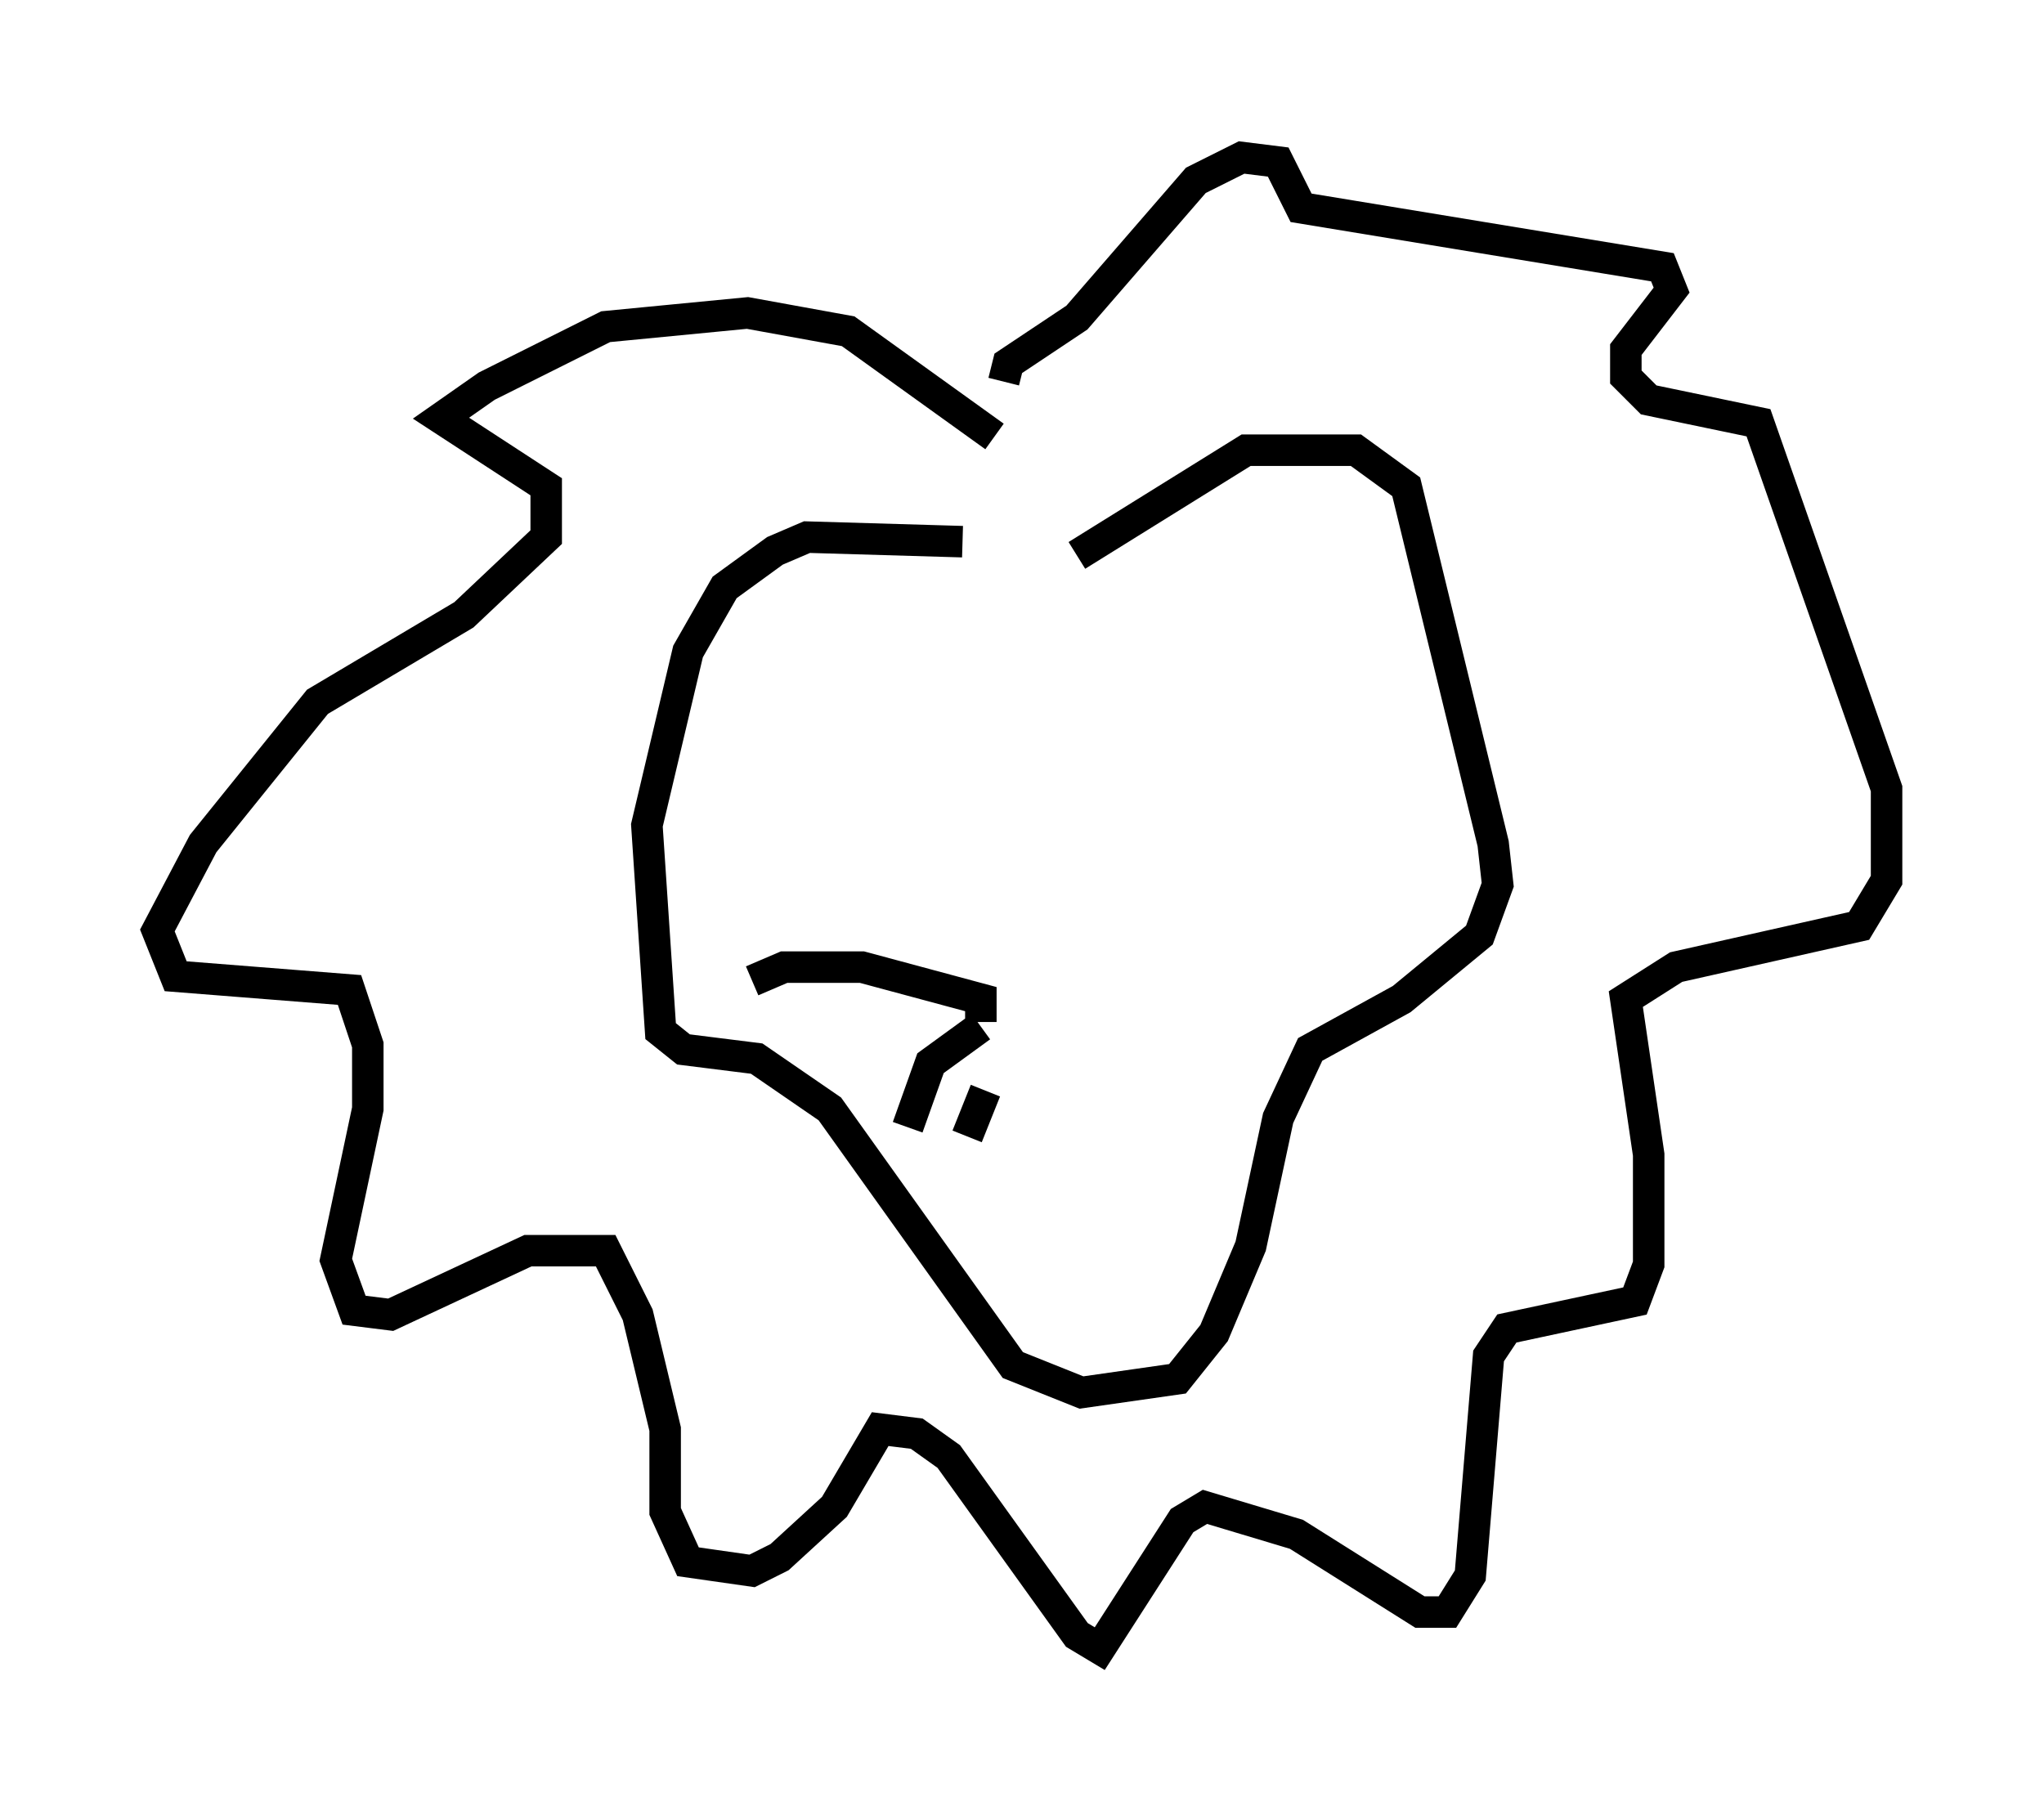 <?xml version="1.0" encoding="utf-8" ?>
<svg baseProfile="full" height="57.352" version="1.1" width="64.905" xmlns="http://www.w3.org/2000/svg" xmlns:ev="http://www.w3.org/2001/xml-events" xmlns:xlink="http://www.w3.org/1999/xlink"><defs /><rect fill="white" height="57.352" width="64.905" x="0" y="0" /><path d="M33.76, 18.363 m-3.196, -1.162 l-4.939, -0.145 -1.017, 0.436 l-1.598, 1.162 -1.162, 2.034 l-1.307, 5.52 0.436, 6.536 l0.726, 0.581 2.324, 0.291 l2.324, 1.598 5.81, 8.134 l2.179, 0.872 3.05, -0.436 l1.162, -1.453 1.162, -2.76 l0.872, -4.067 1.017, -2.179 l2.905, -1.598 2.469, -2.034 l0.581, -1.598 -0.145, -1.307 l-2.76, -11.33 -1.598, -1.162 l-3.486, 0.0 -5.374, 3.341 m-2.615, -3.777 l-4.648, -3.341 -3.196, -0.581 l-4.503, 0.436 -3.777, 1.888 l-1.453, 1.017 3.341, 2.179 l0.0, 1.598 -2.615, 2.469 l-4.648, 2.76 -3.631, 4.503 l-1.453, 2.76 0.581, 1.453 l5.52, 0.436 0.581, 1.743 l0.0, 2.034 -1.017, 4.793 l0.581, 1.598 1.162, 0.145 l4.358, -2.034 2.469, 0.0 l1.017, 2.034 0.872, 3.631 l0.0, 2.615 0.726, 1.598 l2.034, 0.291 0.872, -0.436 l1.743, -1.598 1.453, -2.469 l1.162, 0.145 1.017, 0.726 l4.067, 5.665 0.726, 0.436 l2.615, -4.067 0.726, -0.436 l2.905, 0.872 3.922, 2.469 l0.872, 0.0 0.726, -1.162 l0.581, -6.972 0.581, -0.872 l4.067, -0.872 0.436, -1.162 l0.0, -3.486 -0.726, -4.939 l1.598, -1.017 5.81, -1.307 l0.872, -1.453 0.0, -2.905 l-4.067, -11.62 -3.486, -0.726 l-0.726, -0.726 0.0, -0.872 l1.453, -1.888 -0.291, -0.726 l-11.475, -1.888 -0.726, -1.453 l-1.162, -0.145 -1.453, 0.726 l-3.777, 4.358 -2.179, 1.453 l-0.145, 0.581 m-0.726, 20.335 l0.0, -0.726 -3.777, -1.017 l-2.469, 0.0 -1.017, 0.436 m7.263, 1.453 l-1.598, 1.162 -0.726, 2.034 m2.469, -1.162 l-0.581, 1.453 " fill="none" stroke="black" stroke-width="1" /></svg>